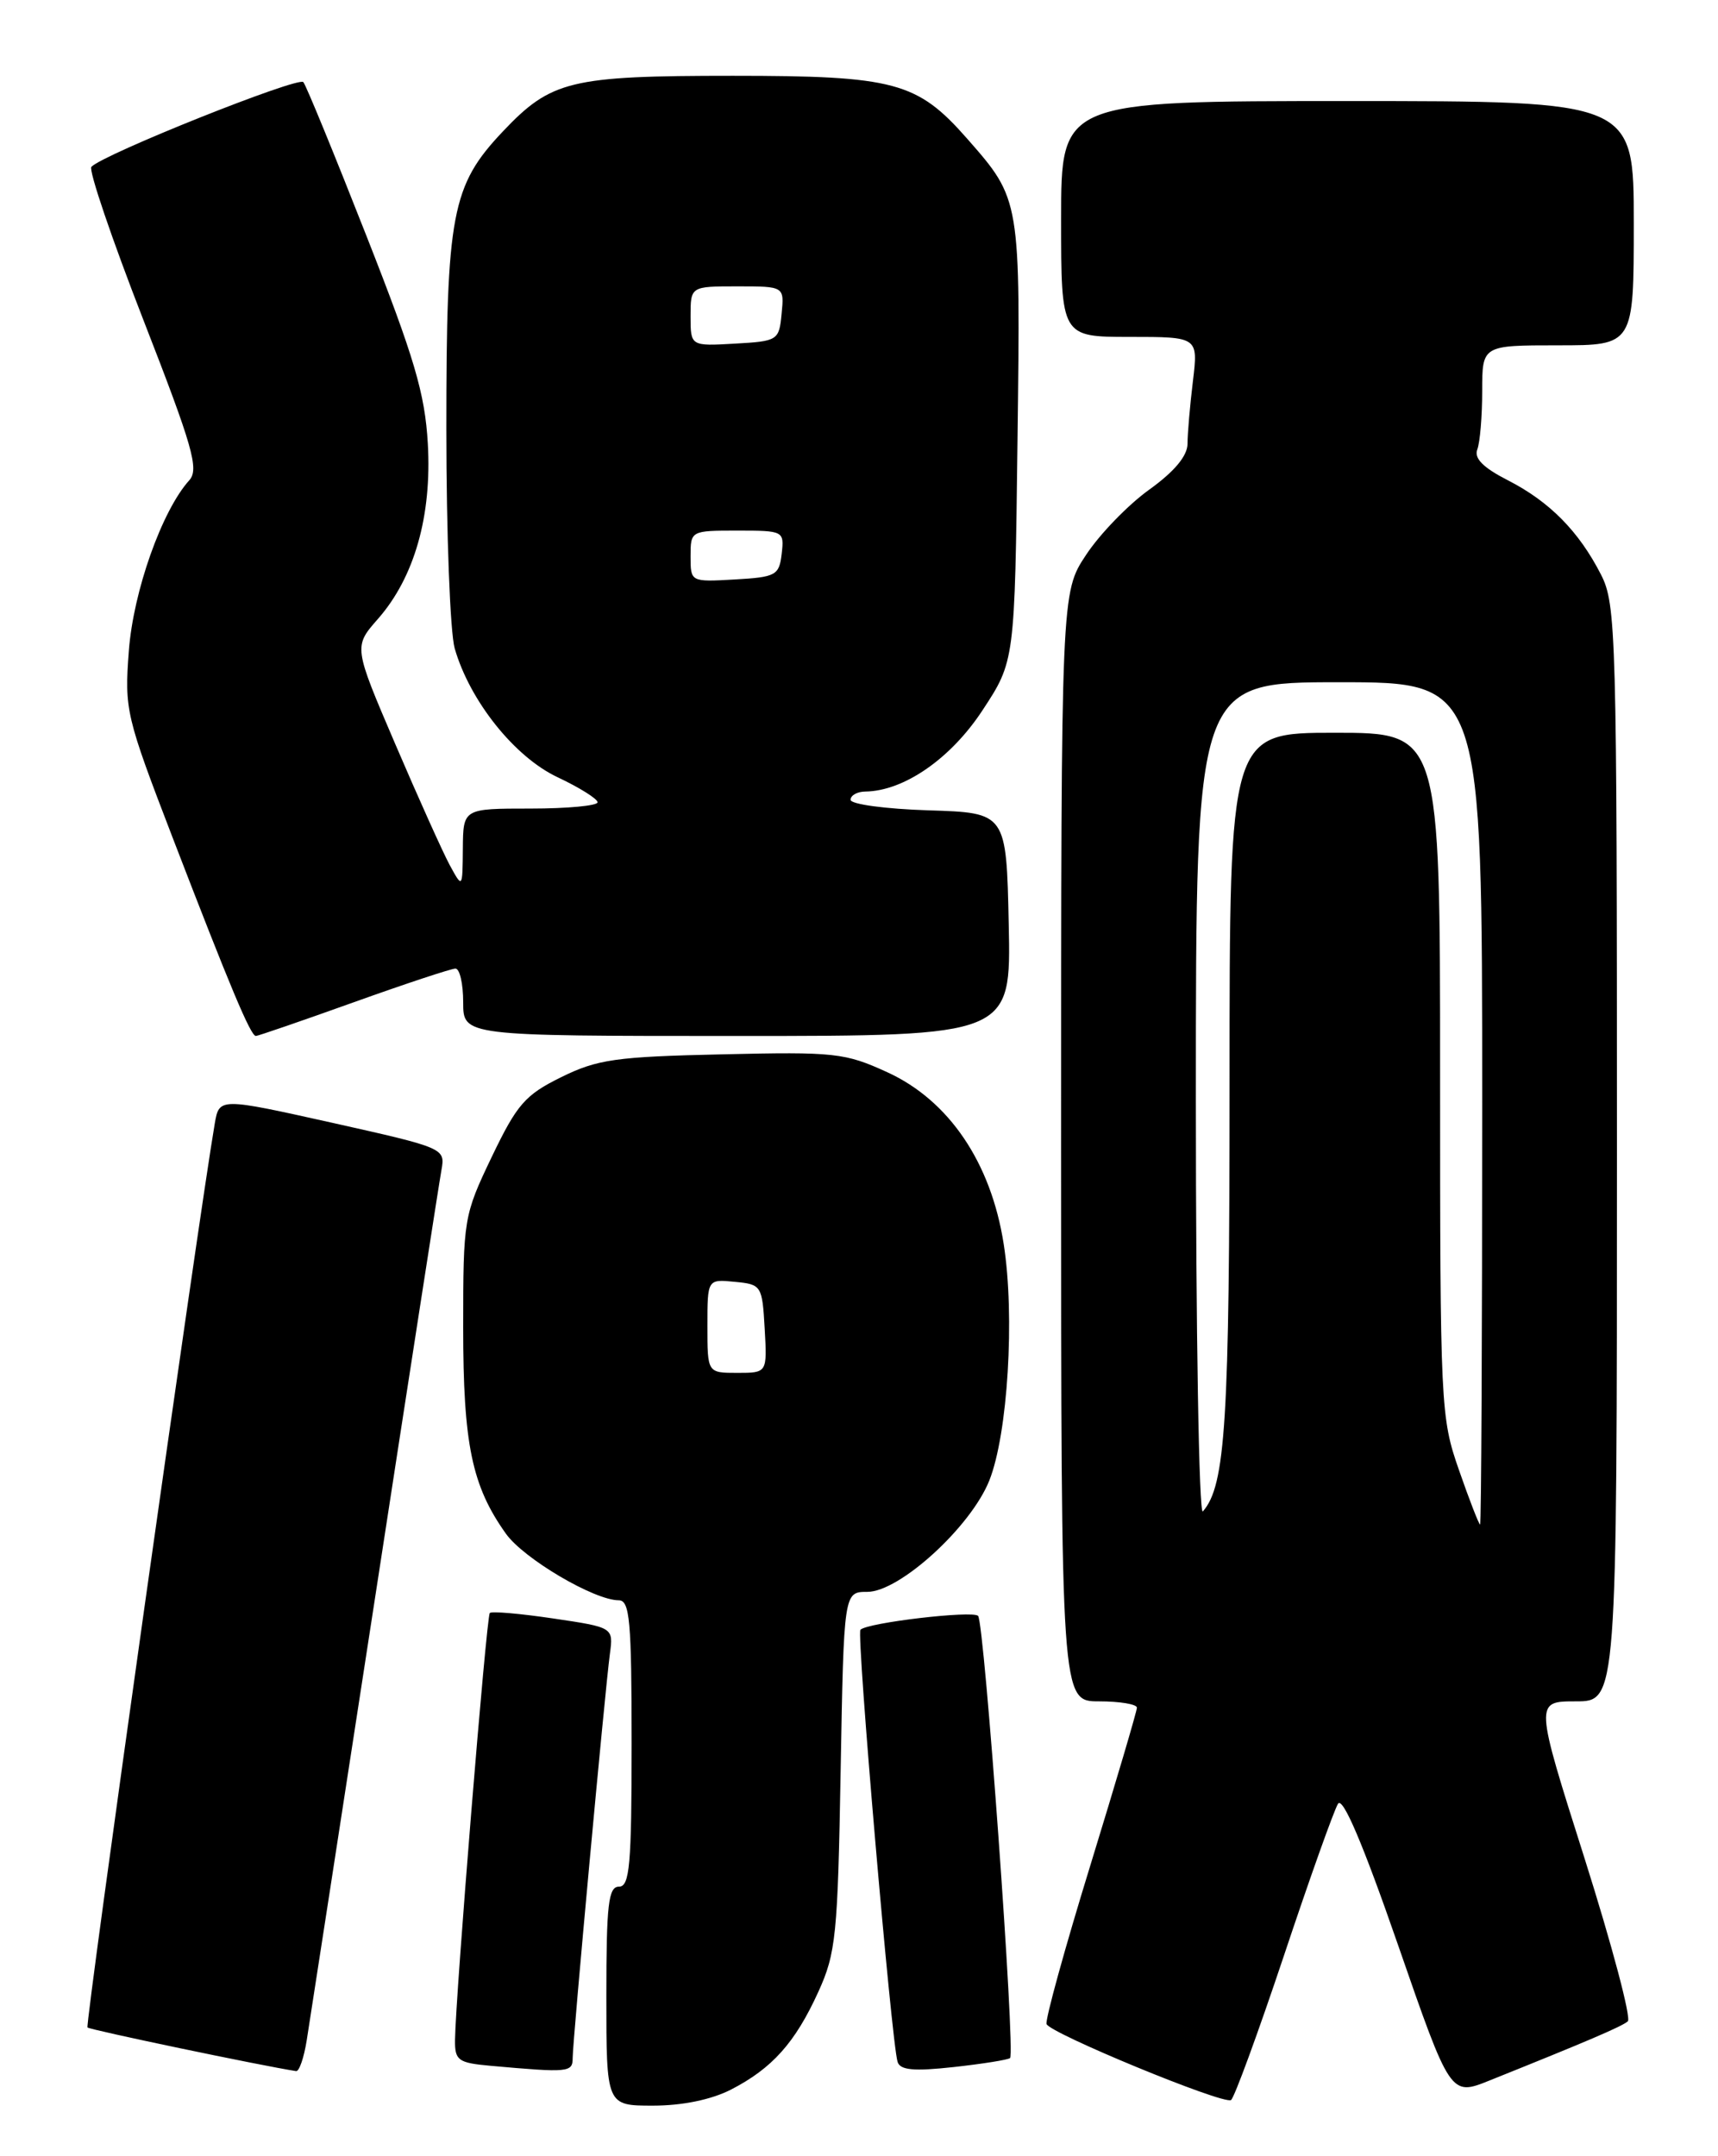 <?xml version="1.0" encoding="UTF-8" standalone="no"?>
<!DOCTYPE svg PUBLIC "-//W3C//DTD SVG 1.1//EN" "http://www.w3.org/Graphics/SVG/1.1/DTD/svg11.dtd" >
<svg xmlns="http://www.w3.org/2000/svg" xmlns:xlink="http://www.w3.org/1999/xlink" version="1.1" viewBox="0 0 204 256">
 <g >
 <path fill="currentColor"
d=" M 86.79 248.10 C 91.69 245.58 94.42 242.53 97.17 236.49 C 99.26 231.91 99.48 229.76 99.82 210.25 C 100.20 189.00 100.20 189.00 102.99 189.00 C 106.82 189.00 115.27 181.29 117.47 175.79 C 119.67 170.27 120.53 156.28 119.18 147.69 C 117.67 138.02 112.67 130.65 105.37 127.31 C 100.33 125.00 99.13 124.87 85.75 125.18 C 73.13 125.46 70.94 125.77 66.64 127.89 C 62.35 130.00 61.39 131.11 58.39 137.36 C 55.07 144.30 55.00 144.70 55.00 157.60 C 55.00 171.46 56.03 176.42 60.07 182.09 C 62.17 185.05 70.56 190.00 73.47 190.00 C 74.78 190.00 75.00 192.39 75.00 207.00 C 75.00 221.44 74.77 224.00 73.50 224.00 C 72.24 224.00 72.00 226.11 72.00 237.00 C 72.00 250.00 72.00 250.00 77.54 250.00 C 81.02 250.00 84.46 249.29 86.79 248.10 Z  M 152.44 232.24 C 155.51 223.03 158.41 214.90 158.88 214.16 C 159.44 213.28 161.84 218.91 165.98 230.85 C 172.23 248.88 172.23 248.88 176.86 247.02 C 188.40 242.39 192.56 240.62 193.29 239.99 C 193.72 239.63 191.41 230.93 188.16 220.66 C 182.24 202.00 182.24 202.00 187.12 202.00 C 192.00 202.00 192.00 202.00 192.00 136.96 C 192.00 75.07 191.91 71.74 190.10 68.21 C 187.47 63.07 183.99 59.55 179.04 57.02 C 176.11 55.52 175.01 54.42 175.42 53.36 C 175.74 52.52 176.00 49.40 176.00 46.42 C 176.00 41.00 176.00 41.00 185.00 41.00 C 194.00 41.00 194.00 41.00 194.00 26.50 C 194.00 12.00 194.00 12.00 160.00 12.00 C 126.00 12.00 126.00 12.00 126.00 26.00 C 126.00 40.00 126.00 40.00 134.14 40.00 C 142.28 40.00 142.28 40.00 141.65 45.25 C 141.30 48.14 141.01 51.48 141.01 52.69 C 141.00 54.13 139.46 55.98 136.47 58.13 C 133.97 59.92 130.60 63.40 128.97 65.87 C 126.00 70.34 126.00 70.34 126.00 136.17 C 126.00 202.00 126.00 202.00 130.50 202.00 C 132.97 202.00 135.00 202.34 135.00 202.75 C 135.00 203.16 132.51 211.57 129.48 221.44 C 126.44 231.31 124.10 239.80 124.27 240.31 C 124.63 241.39 145.18 249.87 146.17 249.34 C 146.54 249.14 149.36 241.45 152.44 232.24 Z  M 36.42 242.25 C 36.75 240.19 40.38 216.68 44.49 190.00 C 48.59 163.32 52.16 140.33 52.42 138.91 C 52.88 136.33 52.78 136.29 39.46 133.31 C 26.03 130.32 26.03 130.32 25.50 133.41 C 23.58 144.60 10.08 240.41 10.39 240.72 C 10.67 241.00 31.02 245.26 35.16 245.90 C 35.53 245.95 36.09 244.31 36.42 242.25 Z  M 68.00 244.34 C 68.00 242.33 71.83 200.77 72.42 196.36 C 72.84 193.22 72.84 193.22 65.70 192.16 C 61.78 191.58 58.38 191.28 58.16 191.51 C 57.76 191.90 54.10 236.90 54.03 242.19 C 54.00 244.64 54.39 244.92 58.25 245.27 C 67.53 246.10 68.00 246.06 68.00 244.34 Z  M 119.94 244.35 C 120.59 243.77 116.89 192.61 116.14 191.85 C 115.48 191.19 103.01 192.65 102.17 193.50 C 101.68 193.98 105.85 242.41 106.58 244.80 C 106.88 245.79 108.50 245.94 113.24 245.42 C 116.68 245.04 119.70 244.56 119.94 244.35 Z  M 42.00 119.00 C 48.14 116.80 53.58 115.00 54.08 115.00 C 54.59 115.00 55.00 116.80 55.00 119.00 C 55.00 123.00 55.00 123.00 87.53 123.00 C 120.06 123.00 120.06 123.00 119.78 109.75 C 119.50 96.50 119.50 96.50 110.25 96.21 C 105.16 96.05 101.00 95.49 101.00 94.96 C 101.00 94.43 101.79 93.99 102.75 93.98 C 107.34 93.92 112.90 90.07 116.66 84.34 C 120.50 78.50 120.50 78.50 120.82 52.34 C 121.18 23.58 121.20 23.71 114.83 16.45 C 108.91 9.72 106.22 9.00 87.01 9.00 C 67.70 9.00 65.45 9.55 59.70 15.62 C 53.63 22.04 53.00 25.36 53.00 50.93 C 53.00 63.35 53.45 75.07 53.99 76.98 C 55.78 83.21 61.10 89.88 66.21 92.28 C 68.80 93.50 70.94 94.84 70.96 95.25 C 70.98 95.66 67.40 96.00 63.00 96.00 C 55.00 96.00 55.00 96.00 54.96 100.75 C 54.92 105.50 54.92 105.50 53.39 102.69 C 52.56 101.14 49.65 94.68 46.93 88.33 C 41.98 76.78 41.98 76.78 44.88 73.48 C 49.21 68.55 51.29 61.24 50.80 52.67 C 50.46 46.73 49.21 42.49 43.51 28.00 C 39.73 18.38 36.36 10.16 36.02 9.75 C 35.44 9.05 12.24 18.32 10.85 19.81 C 10.50 20.19 13.28 28.38 17.03 38.00 C 22.90 53.07 23.66 55.71 22.47 57.03 C 19.23 60.62 15.83 70.20 15.30 77.27 C 14.77 84.28 14.94 85.00 20.52 99.51 C 27.32 117.17 29.76 123.00 30.38 123.00 C 30.63 123.00 35.86 121.20 42.00 119.00 Z  M 84.00 157.44 C 84.00 151.87 84.00 151.87 87.25 152.19 C 90.42 152.49 90.51 152.63 90.80 157.75 C 91.10 163.00 91.10 163.00 87.55 163.00 C 84.00 163.00 84.00 163.00 84.00 157.44 Z  M 173.25 174.56 C 171.06 168.30 171.00 167.03 171.00 127.56 C 171.00 87.00 171.00 87.00 158.50 87.00 C 146.00 87.00 146.00 87.00 146.00 128.63 C 146.00 168.81 145.53 176.37 142.83 179.45 C 142.37 179.97 142.00 158.03 142.00 130.70 C 142.00 81.00 142.00 81.00 159.00 81.00 C 176.00 81.00 176.00 81.00 176.00 131.00 C 176.00 158.50 175.89 181.00 175.75 181.00 C 175.61 181.00 174.48 178.10 173.25 174.56 Z  M 82.00 66.05 C 82.00 63.01 82.03 63.00 87.57 63.00 C 93.05 63.00 93.13 63.04 92.82 65.75 C 92.52 68.31 92.15 68.52 87.25 68.80 C 82.00 69.10 82.00 69.10 82.00 66.05 Z  M 82.00 37.55 C 82.00 34.00 82.00 34.00 87.56 34.00 C 93.13 34.00 93.13 34.00 92.81 37.25 C 92.51 40.42 92.37 40.51 87.25 40.80 C 82.00 41.10 82.00 41.10 82.00 37.55 Z "/>
</g>
</svg>